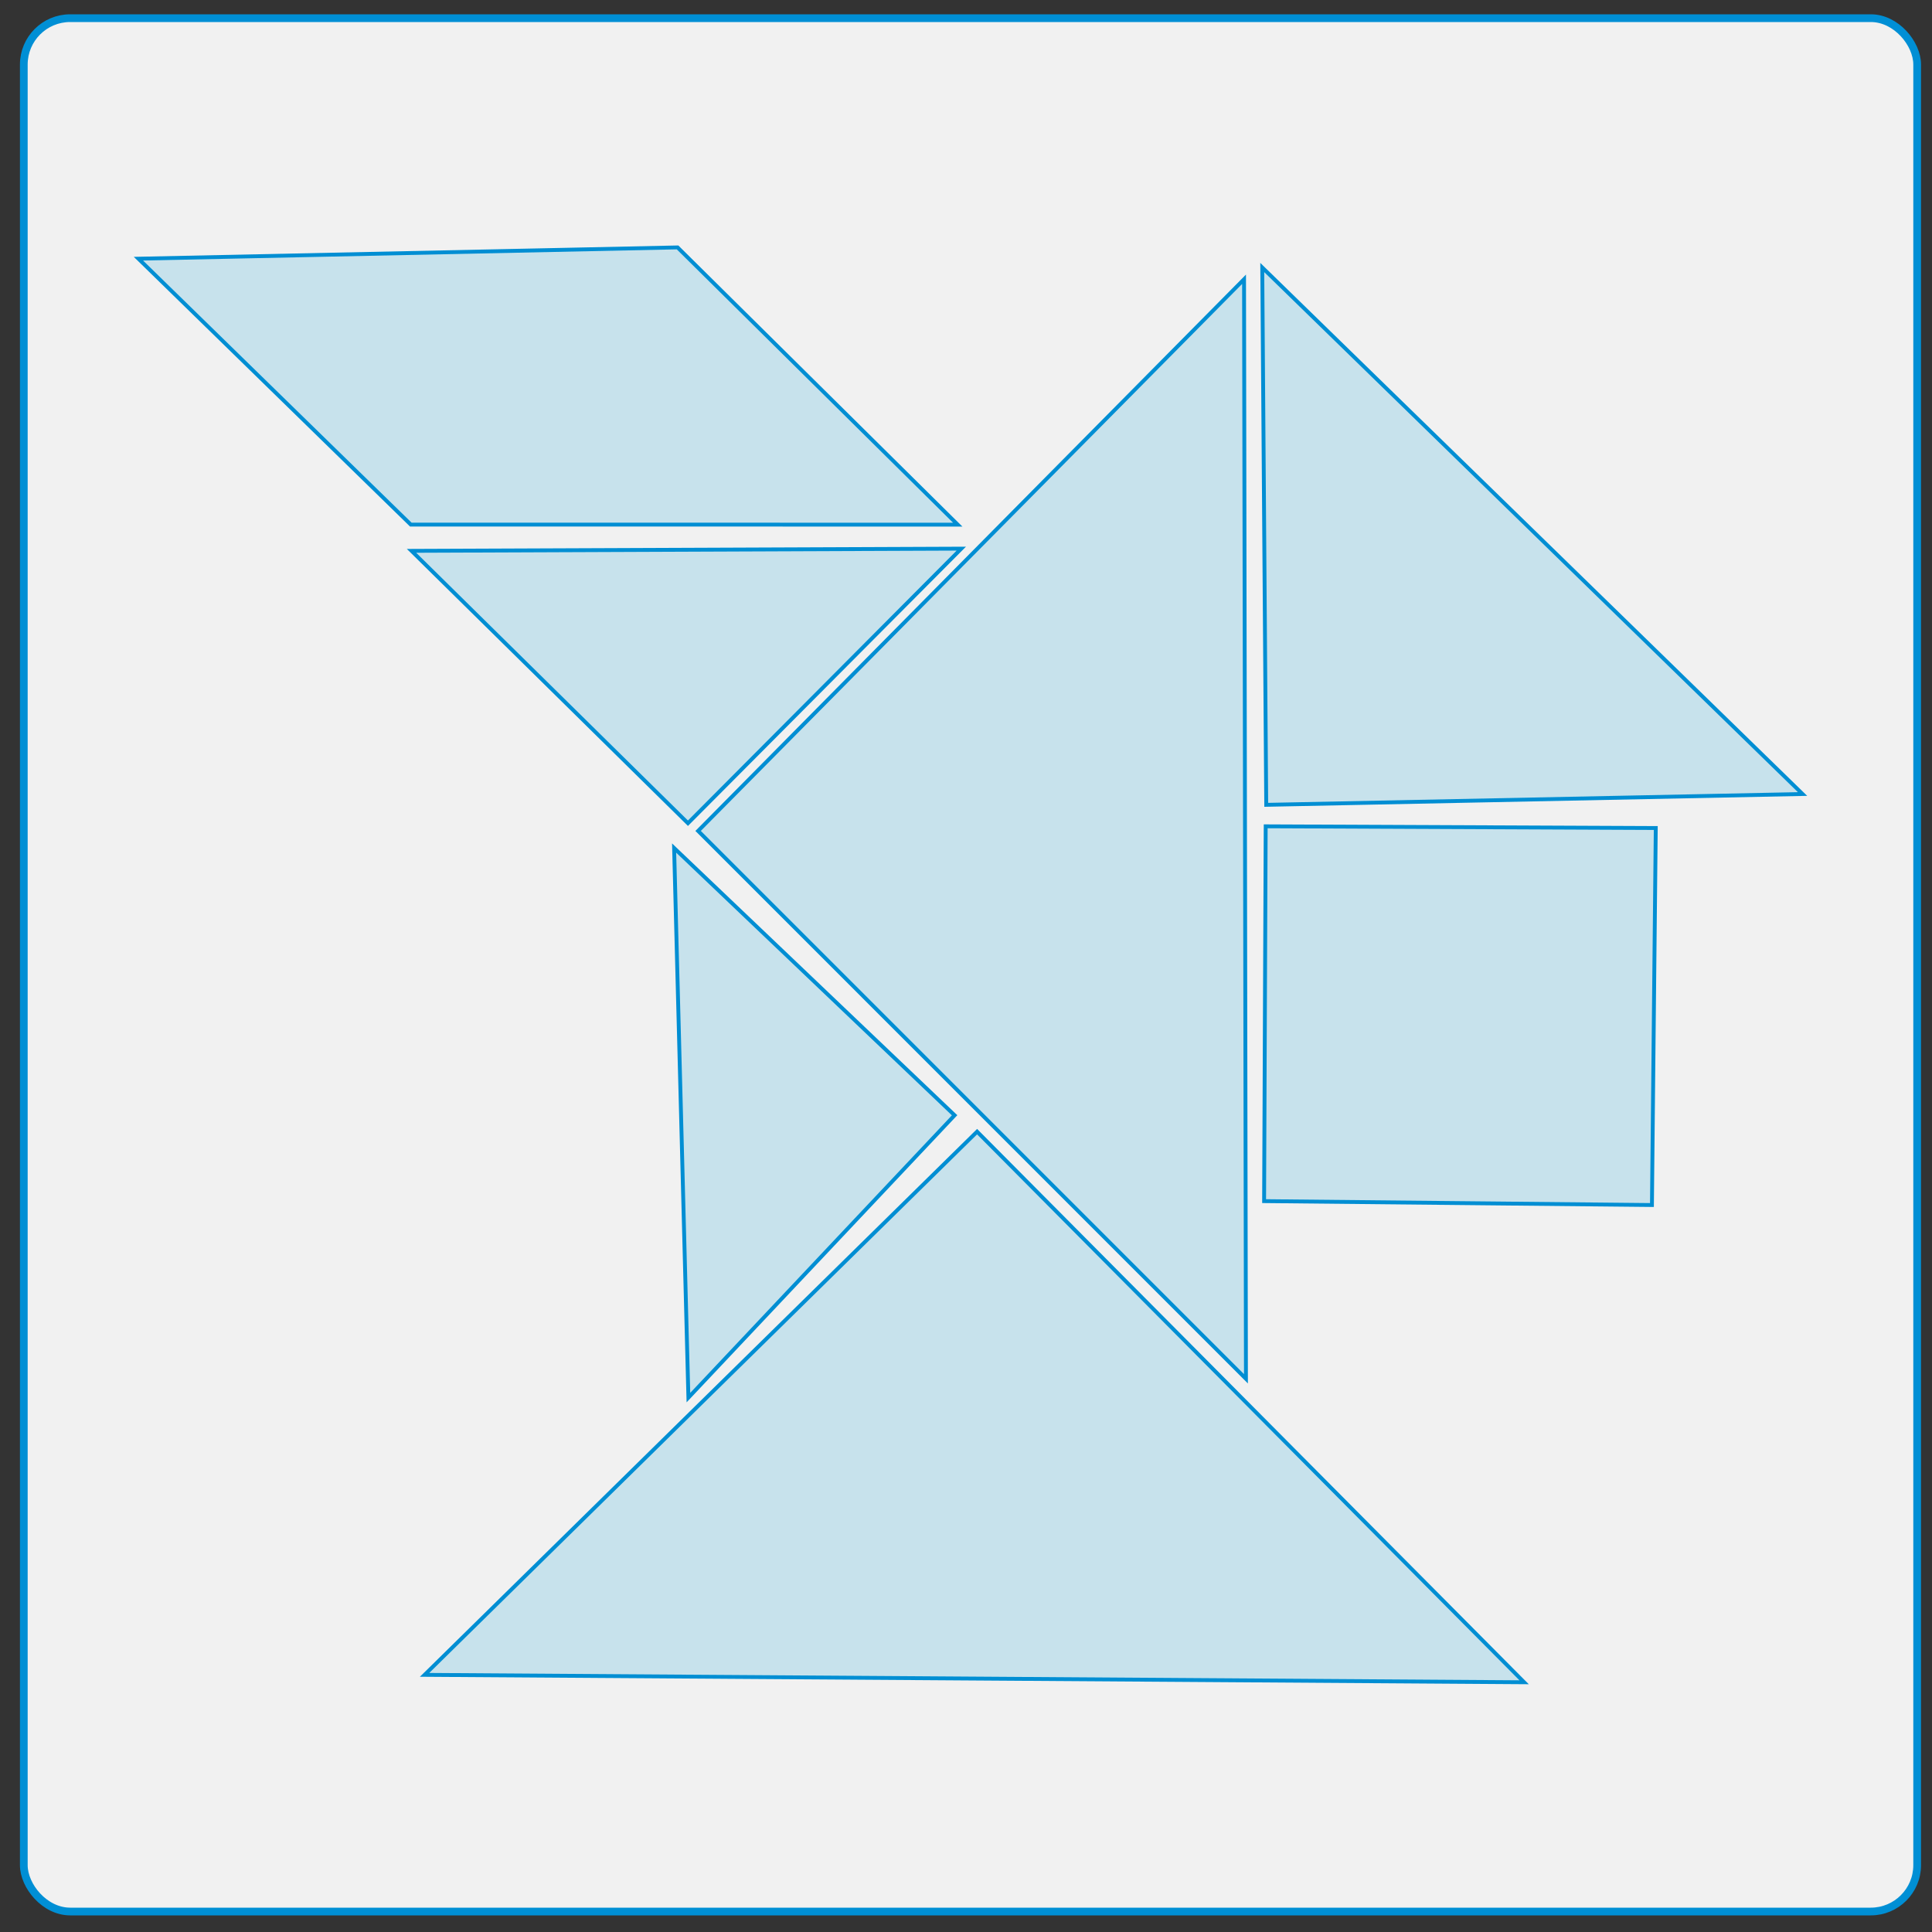 <svg xmlns="http://www.w3.org/2000/svg" viewBox="0 0 500 500"><rect x="0" y="0" width="500" height="500" fill="#333333" stroke="none"/><defs><style>.cls-1{fill:#f1f1f1;stroke:#008fd5;stroke-linecap:round;stroke-width:2px;}.cls-1,.cls-2{stroke-miterlimit:10;}.cls-2{fill:#c7e2ec;stroke:#008ed3;}</style></defs><title>feedback_shapes</title><g id="Layer_5" data-name="Layer 5"><rect class="cls-1" x="6.16" y="4.7" width="490" height="490" rx="12"/><polygon class="cls-2" points="178.16 361.7 174.46 219.47 247.05 288.63 178.16 361.7"/><polygon class="cls-2" points="321.96 72.27 322.45 356.83 180.67 215.04 321.96 72.27"/><polygon class="cls-2" points="394.44 435.37 109.88 433.45 252.87 292.87 394.44 435.37"/><polygon class="cls-2" points="326.67 69.23 466.5 205.49 327.7 208.29 326.67 69.23"/><polygon class="cls-2" points="106.5 142.56 248.78 141.99 178.04 213.05 106.5 142.56"/><polygon class="cls-2" points="327.15 310.85 327.56 213.85 428.51 214.29 427.52 311.86 327.15 310.85"/><polygon class="cls-2" points="247.86 135.78 175.35 64.03 35.82 66.95 106.31 135.76 247.86 135.78"/></g></svg>